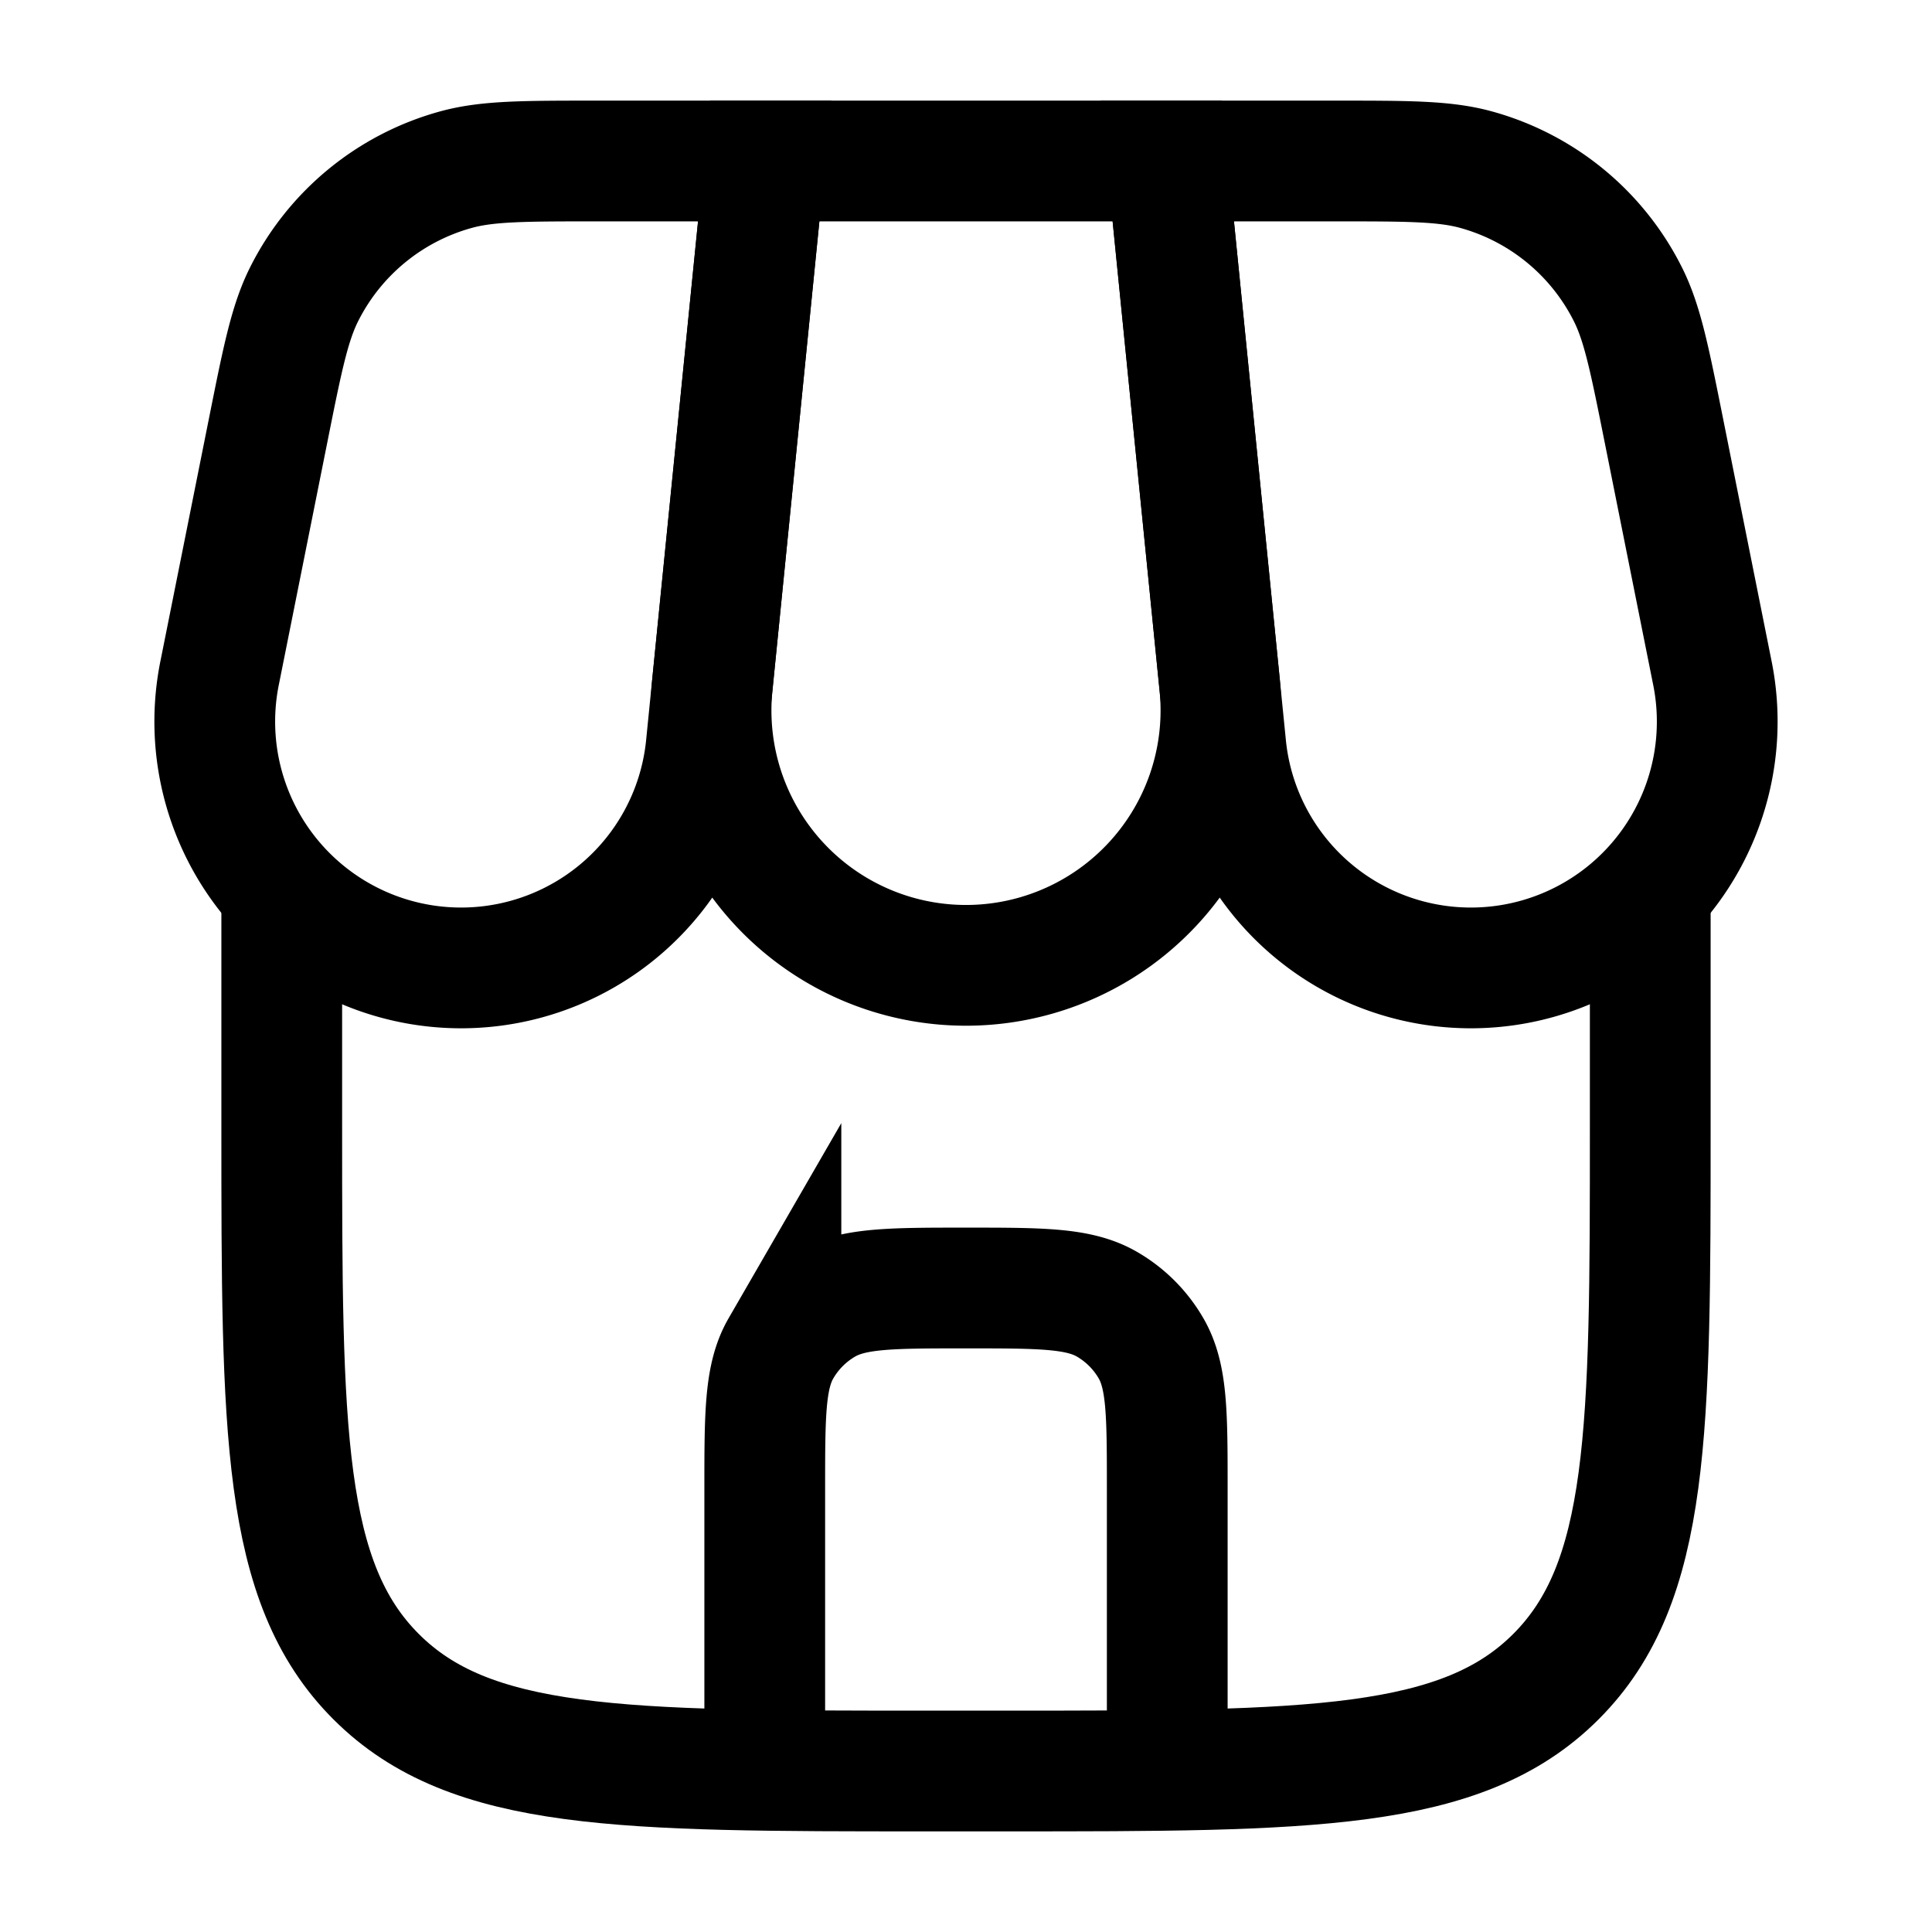 <svg xmlns="http://www.w3.org/2000/svg" width="1em" height="1em" viewBox="0 0 24 24"><g fill="none" stroke="currentColor" stroke-width="1.5"><path d="M3.5 11v3c0 3.771 0 5.657 1.172 6.828C5.843 22 7.729 22 11.5 22h1c3.771 0 5.657 0 6.828-1.172C20.5 19.657 20.5 17.771 20.5 14v-3"/><path d="M9.5 2h5l.652 6.517a3.167 3.167 0 1 1-6.304 0z"/><path d="M3.33 5.351c.178-.89.267-1.335.448-1.696a3 3 0 0 1 1.888-1.548C6.056 2 6.51 2 7.418 2H9.5l-.725 7.245a3.06 3.06 0 1 1-6.043-.904zm17.34 0c-.178-.89-.267-1.335-.448-1.696a3 3 0 0 0-1.888-1.548C17.944 2 17.49 2 16.582 2H14.5l.725 7.245a3.06 3.06 0 1 0 6.043-.904z"/><path stroke-linecap="round" d="M9.5 21.5v-3c0-.935 0-1.402.201-1.75a1.5 1.5 0 0 1 .549-.549C10.598 16 11.065 16 12 16s1.402 0 1.75.201a1.5 1.5 0 0 1 .549.549c.201.348.201.815.201 1.75v3"/></g></svg>